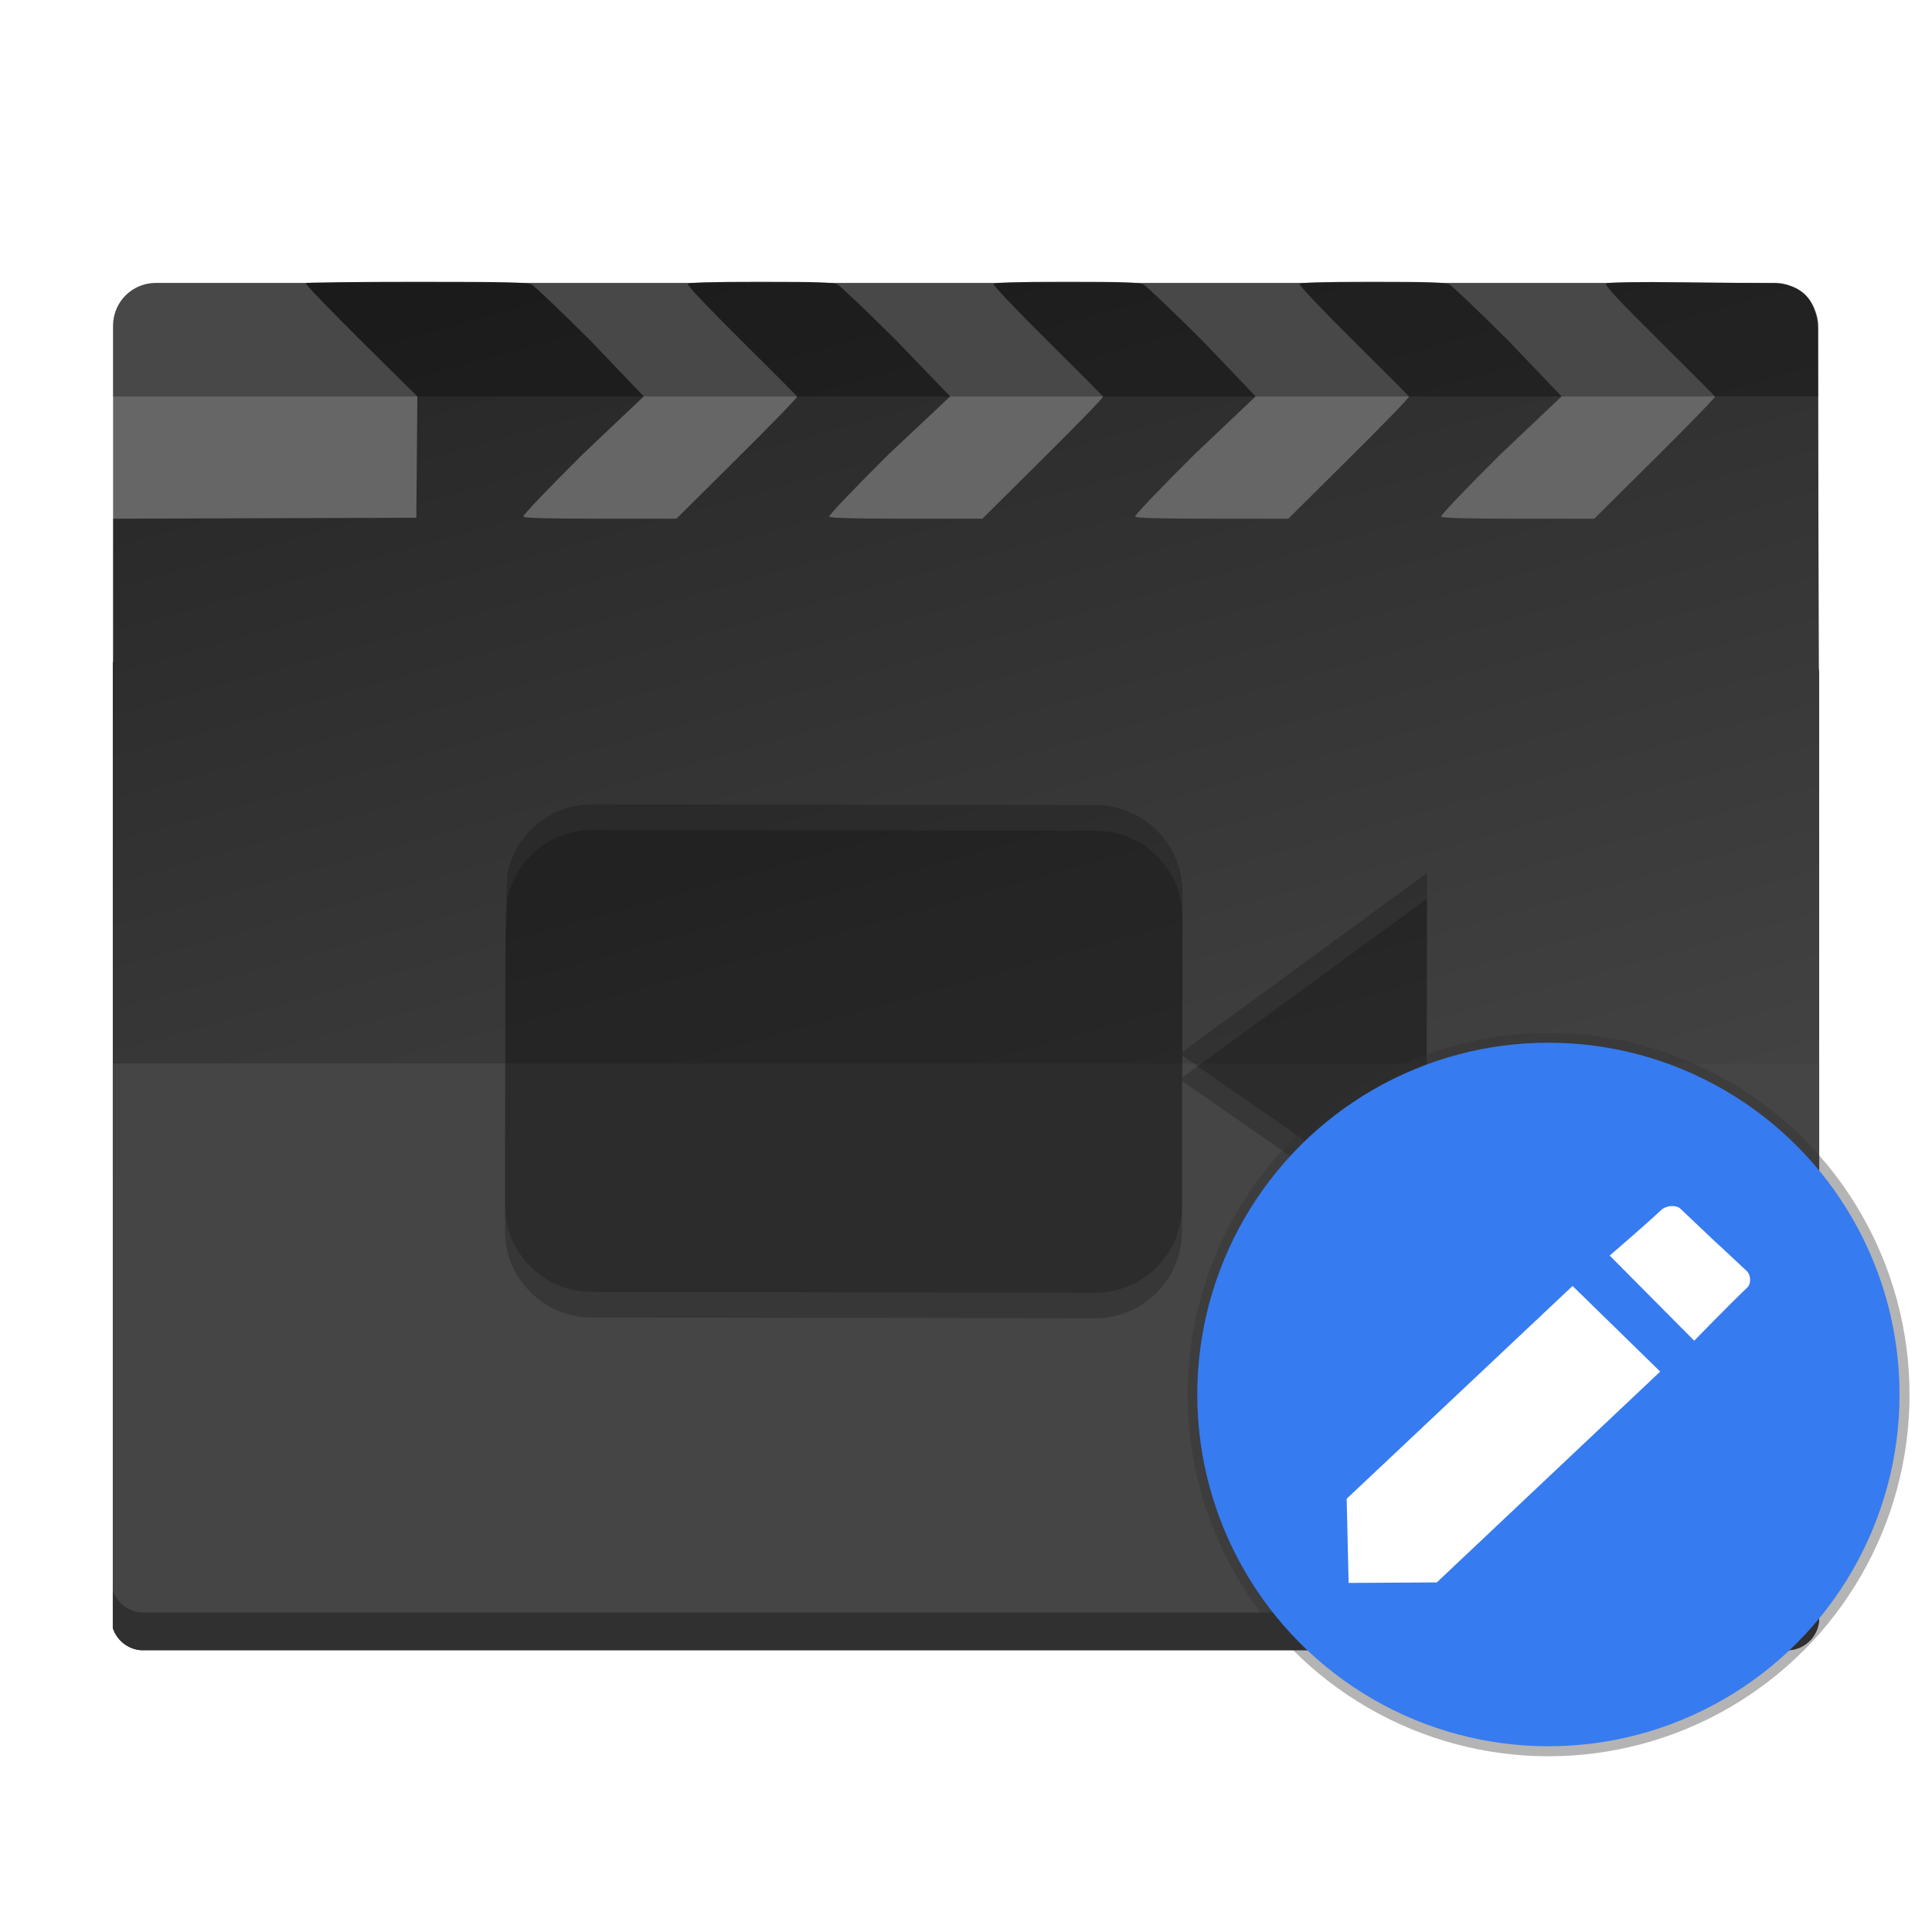 <?xml version="1.0" encoding="UTF-8" standalone="no"?>
<!-- Generator: flash2svg, http://dissentgraphics.com/tools/flash2svg -->

<svg
   xmlns:dc="http://purl.org/dc/elements/1.1/"
   xmlns:cc="http://creativecommons.org/ns#"
   xmlns:rdf="http://www.w3.org/1999/02/22-rdf-syntax-ns#"
   xmlns:svg="http://www.w3.org/2000/svg"
   xmlns="http://www.w3.org/2000/svg"
   xmlns:xlink="http://www.w3.org/1999/xlink"
   xmlns:sodipodi="http://sodipodi.sourceforge.net/DTD/sodipodi-0.dtd"
   xmlns:inkscape="http://www.inkscape.org/namespaces/inkscape"
   id="Imovie"
   version="1.1"
   style="image-rendering:optimizeSpeed"
   x="0px"
   y="0px"
   width="512"
   height="512"
   viewBox="0 0 512 512"
   enable-background="new 0 0 1024 1024"
   inkscape:version="0.91 r13725"
   sodipodi:docname="pitivi.svg">
  <sodipodi:namedview
     pagecolor="#ffffff"
     bordercolor="#666666"
     borderopacity="1"
     objecttolerance="10"
     gridtolerance="10"
     guidetolerance="10"
     inkscape:pageopacity="0"
     inkscape:pageshadow="2"
     inkscape:window-width="1920"
     inkscape:window-height="2092"
     id="namedview75"
     showgrid="false"
     inkscape:zoom="0.5"
     inkscape:cx="118.95708"
     inkscape:cy="1131.8195"
     inkscape:window-x="0"
     inkscape:window-y="68"
     inkscape:window-maximized="0"
     inkscape:current-layer="Imovie"
     borderlayer="true" />
  <defs
     transform="matrix(1 0 0 1 0 0) "
     id="defs3">
    <linearGradient
       inkscape:collect="always"
       xlink:href="#linearGradient4353"
       id="linearGradient4359"
       x1="165.125"
       y1="53.815"
       x2="267.836"
       y2="394.134"
       gradientUnits="userSpaceOnUse"
       gradientTransform="matrix(1.005,0,0,0.931,-1.264,7.054)" />
    <linearGradient
       inkscape:collect="always"
       id="linearGradient4353">
      <stop
         style="stop-color:#262626;stop-opacity:1"
         offset="0"
         id="stop4355" />
      <stop
         style="stop-color:#454545;stop-opacity:1"
         offset="1"
         id="stop4357" />
    </linearGradient>
    <filter
       inkscape:collect="always"
       style="color-interpolation-filters:sRGB"
       id="filter4183"
       x="-0.036"
       width="1.072"
       y="-0.036"
       height="1.072">
      <feGaussianBlur
         inkscape:collect="always"
         stdDeviation="3.746"
         id="feGaussianBlur4185" />
    </filter>
  </defs>
  <rect
     style="color:#000000;clip-rule:nonzero;display:inline;overflow:visible;visibility:visible;opacity:1;isolation:auto;mix-blend-mode:normal;color-interpolation:sRGB;color-interpolation-filters:linearRGB;solid-color:#000000;solid-opacity:1;fill:#666666;fill-opacity:1;fill-rule:nonzero;stroke:none;stroke-width:1.978;stroke-linecap:butt;stroke-linejoin:miter;stroke-miterlimit:4;stroke-dasharray:none;stroke-dashoffset:0;stroke-opacity:1;color-rendering:auto;image-rendering:auto;shape-rendering:auto;text-rendering:auto;enable-background:accumulate"
     id="rect4204"
     width="451.875"
     height="196"
     x="29.968"
     y="74.985"
     ry="11.314"
     rx="11.314" />
  <path
     style="opacity:1;fill:url(#linearGradient4359);fill-opacity:1;stroke:#000000;stroke-width:0;stroke-miterlimit:4;stroke-dasharray:none;stroke-opacity:1"
     d="m 110.445,74.681 c -15.993,0 -29.237,0.159 -29.432,0.351 -0.194,0.193 6.383,7.042 14.617,15.219 l 14.973,14.803 -0.135,16.108 -0.135,16.043 -40.158,0.129 -40.158,0.129 0,37.795 c -0.039,0.105 -0.088,0.205 -0.123,0.312 l 0,255.857 c 1.039,3.193 3.87,5.553 7.314,5.887 l 437.152,0 c 4.359,-0.422 7.744,-4.089 7.744,-8.581 l 0,-250.47 c 0,-0.391 -0.032,-0.773 -0.082,-1.15 L 481.744,87.813 c 0,-6.451 -2.638,-12.651 -12.088,-12.756 l -23,-0.255 c -13.047,-0.145 -20.658,-0.037 -21.055,0.357 -0.41,0.407 3.347,4.433 13.982,14.98 7.999,7.933 14.708,14.702 14.908,14.915 0.2,0.214 -6.914,7.511 -15.811,16.343 l -16.176,16.059 -20.123,0 c -14.039,0 -20.227,-0.165 -20.467,-0.549 -0.198,-0.317 6.497,-7.34 15.791,-16.567 L 413.839,105.054 399.666,90.22 c -7.795,-7.757 -14.788,-14.427 -15.541,-14.821 -1.115,-0.584 -4.885,-0.718 -20.365,-0.718 -13.515,0 -19.101,0.163 -19.352,0.565 -0.209,0.336 5.525,6.393 14.145,14.941 7.973,7.907 14.661,14.654 14.861,14.868 0.2,0.214 -6.914,7.511 -15.811,16.343 l -16.176,16.059 -20.123,0 c -14.039,0 -20.227,-0.165 -20.467,-0.549 -0.198,-0.317 6.497,-7.34 15.791,-16.567 l 16.133,-15.286 -14.174,-14.835 c -7.795,-7.757 -14.788,-14.427 -15.541,-14.821 -1.115,-0.584 -4.885,-0.718 -20.365,-0.718 -13.515,0 -19.101,0.163 -19.352,0.565 -0.209,0.336 5.525,6.393 14.145,14.941 7.973,7.907 14.661,14.654 14.861,14.868 0.2,0.214 -6.915,7.511 -15.811,16.343 l -16.176,16.059 -20.123,0 c -14.039,0 -20.227,-0.165 -20.467,-0.549 -0.198,-0.317 6.497,-7.34 15.791,-16.567 L 251.808,105.054 237.509,90.22 c -7.795,-7.757 -14.788,-14.427 -15.541,-14.821 -1.115,-0.584 -4.885,-0.718 -20.365,-0.718 -13.515,0 -19.101,0.163 -19.352,0.565 -0.209,0.336 5.525,6.393 14.145,14.941 7.973,7.907 14.661,14.654 14.861,14.868 0.2,0.214 -6.914,7.511 -15.811,16.343 l -16.176,16.059 -20.123,0 c -14.039,0 -20.227,-0.165 -20.467,-0.549 -0.198,-0.317 6.497,-7.34 15.791,-16.567 L 170.605,105.054 156.431,90.22 c -7.795,-7.757 -14.788,-14.427 -15.541,-14.821 -1.139,-0.597 -6.234,-0.718 -30.445,-0.718 z"
     id="rect4161"
     inkscape:connector-curvature="0"
     sodipodi:nodetypes="sccccccccccccssccsssscccscsccsscscccscscccscscccscsccsscscccscsccss" />
  <path
     inkscape:connector-curvature="0"
     style="opacity:1;fill:#454545;fill-opacity:1;stroke:none;stroke-width:10.51;stroke-opacity:1"
     d="m 29.895,281.815 0,149.639 c 1.046,3.202 3.913,5.56 7.391,5.865 l 437,0 c 4.395,-0.385 7.82,-4.049 7.82,-8.547 l 0,-146.957 z"
     id="rect4221"
     sodipodi:nodetypes="ccccscc" />
  <path
     inkscape:connector-curvature="0"
     style="opacity:0.3;fill:#000000;fill-opacity:1;stroke:none;stroke-width:10.51;stroke-opacity:1"
     d="m 482.106,418.772 c 0,4.498 -3.426,8.162 -7.82,8.547 l -437,0 c -3.478,-0.305 -6.344,-2.664 -7.391,-5.865 l 0,10 c 1.046,3.202 3.913,5.56 7.391,5.865 l 437,0 c 4.395,-0.385 7.82,-4.049 7.82,-8.547 l 0,-10 z"
     id="rect4221-1" />
  <path
     style="opacity:0.2;fill:#000000;fill-opacity:1;stroke:none;stroke-width:14.4;stroke-linecap:round;stroke-linejoin:round;stroke-opacity:1"
     d="m 134.492,231.308 c 2.258,-10.408 11.493,-18.177 22.539,-18.155 l 133.325,0.205 c 12.728,0.026 23.044,10.356 23.019,23.083 l -0.042,42.322 64.842,-47.403 -0.17,93.406 -64.727,-45.07 -0.024,39.812 c 0.042,12.771 -10.344,23.098 -23.071,23.072 l -133.325,-0.205 c -6.366,-0.022 -11.798,-2.273 -16.295,-6.755 -4.505,-4.519 -6.75,-9.979 -6.736,-16.382 l 0.121,-75.367 z"
     id="path55"
     inkscape:connector-curvature="0"
     sodipodi:nodetypes="ccccccccccccccc" />
  <path
     style="opacity:0.2;fill:#000000;fill-opacity:1;stroke:none;stroke-width:14.4;stroke-linecap:round;stroke-linejoin:round;stroke-opacity:1;image-rendering:optimizeSpeed"
     d="m 134.492,238.084 c 2.258,-10.408 11.493,-18.177 22.539,-18.155 l 133.325,0.205 c 12.728,0.026 23.044,10.356 23.019,23.083 l -0.042,42.322 64.842,-47.403 -0.17,93.406 -64.727,-45.07 -0.024,39.812 c 0.042,12.771 -10.344,23.098 -23.071,23.072 l -133.325,-0.205 c -6.366,-0.022 -11.798,-2.273 -16.295,-6.755 -4.505,-4.519 -6.75,-9.979 -6.736,-16.382 l 0.121,-75.367 z"
     id="path55-3"
     inkscape:connector-curvature="0"
     sodipodi:nodetypes="ccccccccccccccc" />
  <path
     style="color:#000000;clip-rule:nonzero;display:inline;overflow:visible;visibility:visible;opacity:0.3;isolation:auto;mix-blend-mode:normal;color-interpolation:sRGB;color-interpolation-filters:linearRGB;solid-color:#000000;solid-opacity:1;fill:#000000;fill-opacity:1;fill-rule:nonzero;stroke:none;stroke-width:1.978;stroke-linecap:butt;stroke-linejoin:miter;stroke-miterlimit:4;stroke-dasharray:none;stroke-dashoffset:0;stroke-opacity:1;color-rendering:auto;image-rendering:auto;shape-rendering:auto;text-rendering:auto;enable-background:accumulate"
     d="m 41.281,74.984 c -6.268,0 -11.312,5.047 -11.312,11.314 l 0,18.779 451.875,0 0,-18.779 c 0,-6.268 -5.047,-11.314 -11.314,-11.314 l -429.248,0 z"
     id="rect4204-9"
     inkscape:connector-curvature="0" />
  <g
     id="g4169"
     transform="matrix(0.746,0,0,0.746,-115.734,133.826)">
    <ellipse
       transform="matrix(1.028,0,0,1.028,340.999,-69.278)"
       ry="124.964"
       rx="124.736"
       style="opacity:0.6;fill:#303030;fill-opacity:1;stroke:none;stroke-width:0;stroke-linecap:butt;stroke-linejoin:miter;stroke-miterlimit:4;stroke-dasharray:none;stroke-dashoffset:0;stroke-opacity:1;filter:url(#filter4183)"
       id="path3352-4"
       cx="354.333"
       cy="374.829" />
    <ellipse
       ry="124.964"
       rx="124.736"
       style="opacity:1;fill:#367bf0;fill-opacity:1;stroke:none;stroke-width:0;stroke-linecap:butt;stroke-linejoin:miter;stroke-miterlimit:4;stroke-dasharray:none;stroke-dashoffset:0;stroke-opacity:1"
       id="path3352"
       cx="705.197"
       cy="315.987" />
    <path
       inkscape:connector-curvature="0"
       style="fill:#ffffff;fill-rule:evenodd;stroke:none;stroke-width:2.691px;stroke-linecap:butt;stroke-linejoin:miter;stroke-opacity:1"
       d="m 745.32,250.409 c -5.54,5.23 -18.349,16.229 -18.349,16.229 l 30.021,30.242 c 0,0 12.994,-13.353 18.864,-18.894 1.459,-1.377 1.271,-4.463 -0.188,-5.84 -4.552,-4.297 -12.101,-11.273 -12.101,-11.273 0,0 -7.107,-6.757 -11.484,-10.888 -1.597,-1.508 -5.165,-1.085 -6.762,0.423 z m -31.542,27.028 -80.244,75.592 0.692,29.9 31.324,-0.179 79.368,-74.898 z"
       id="path4161" />
  </g>
</svg>
